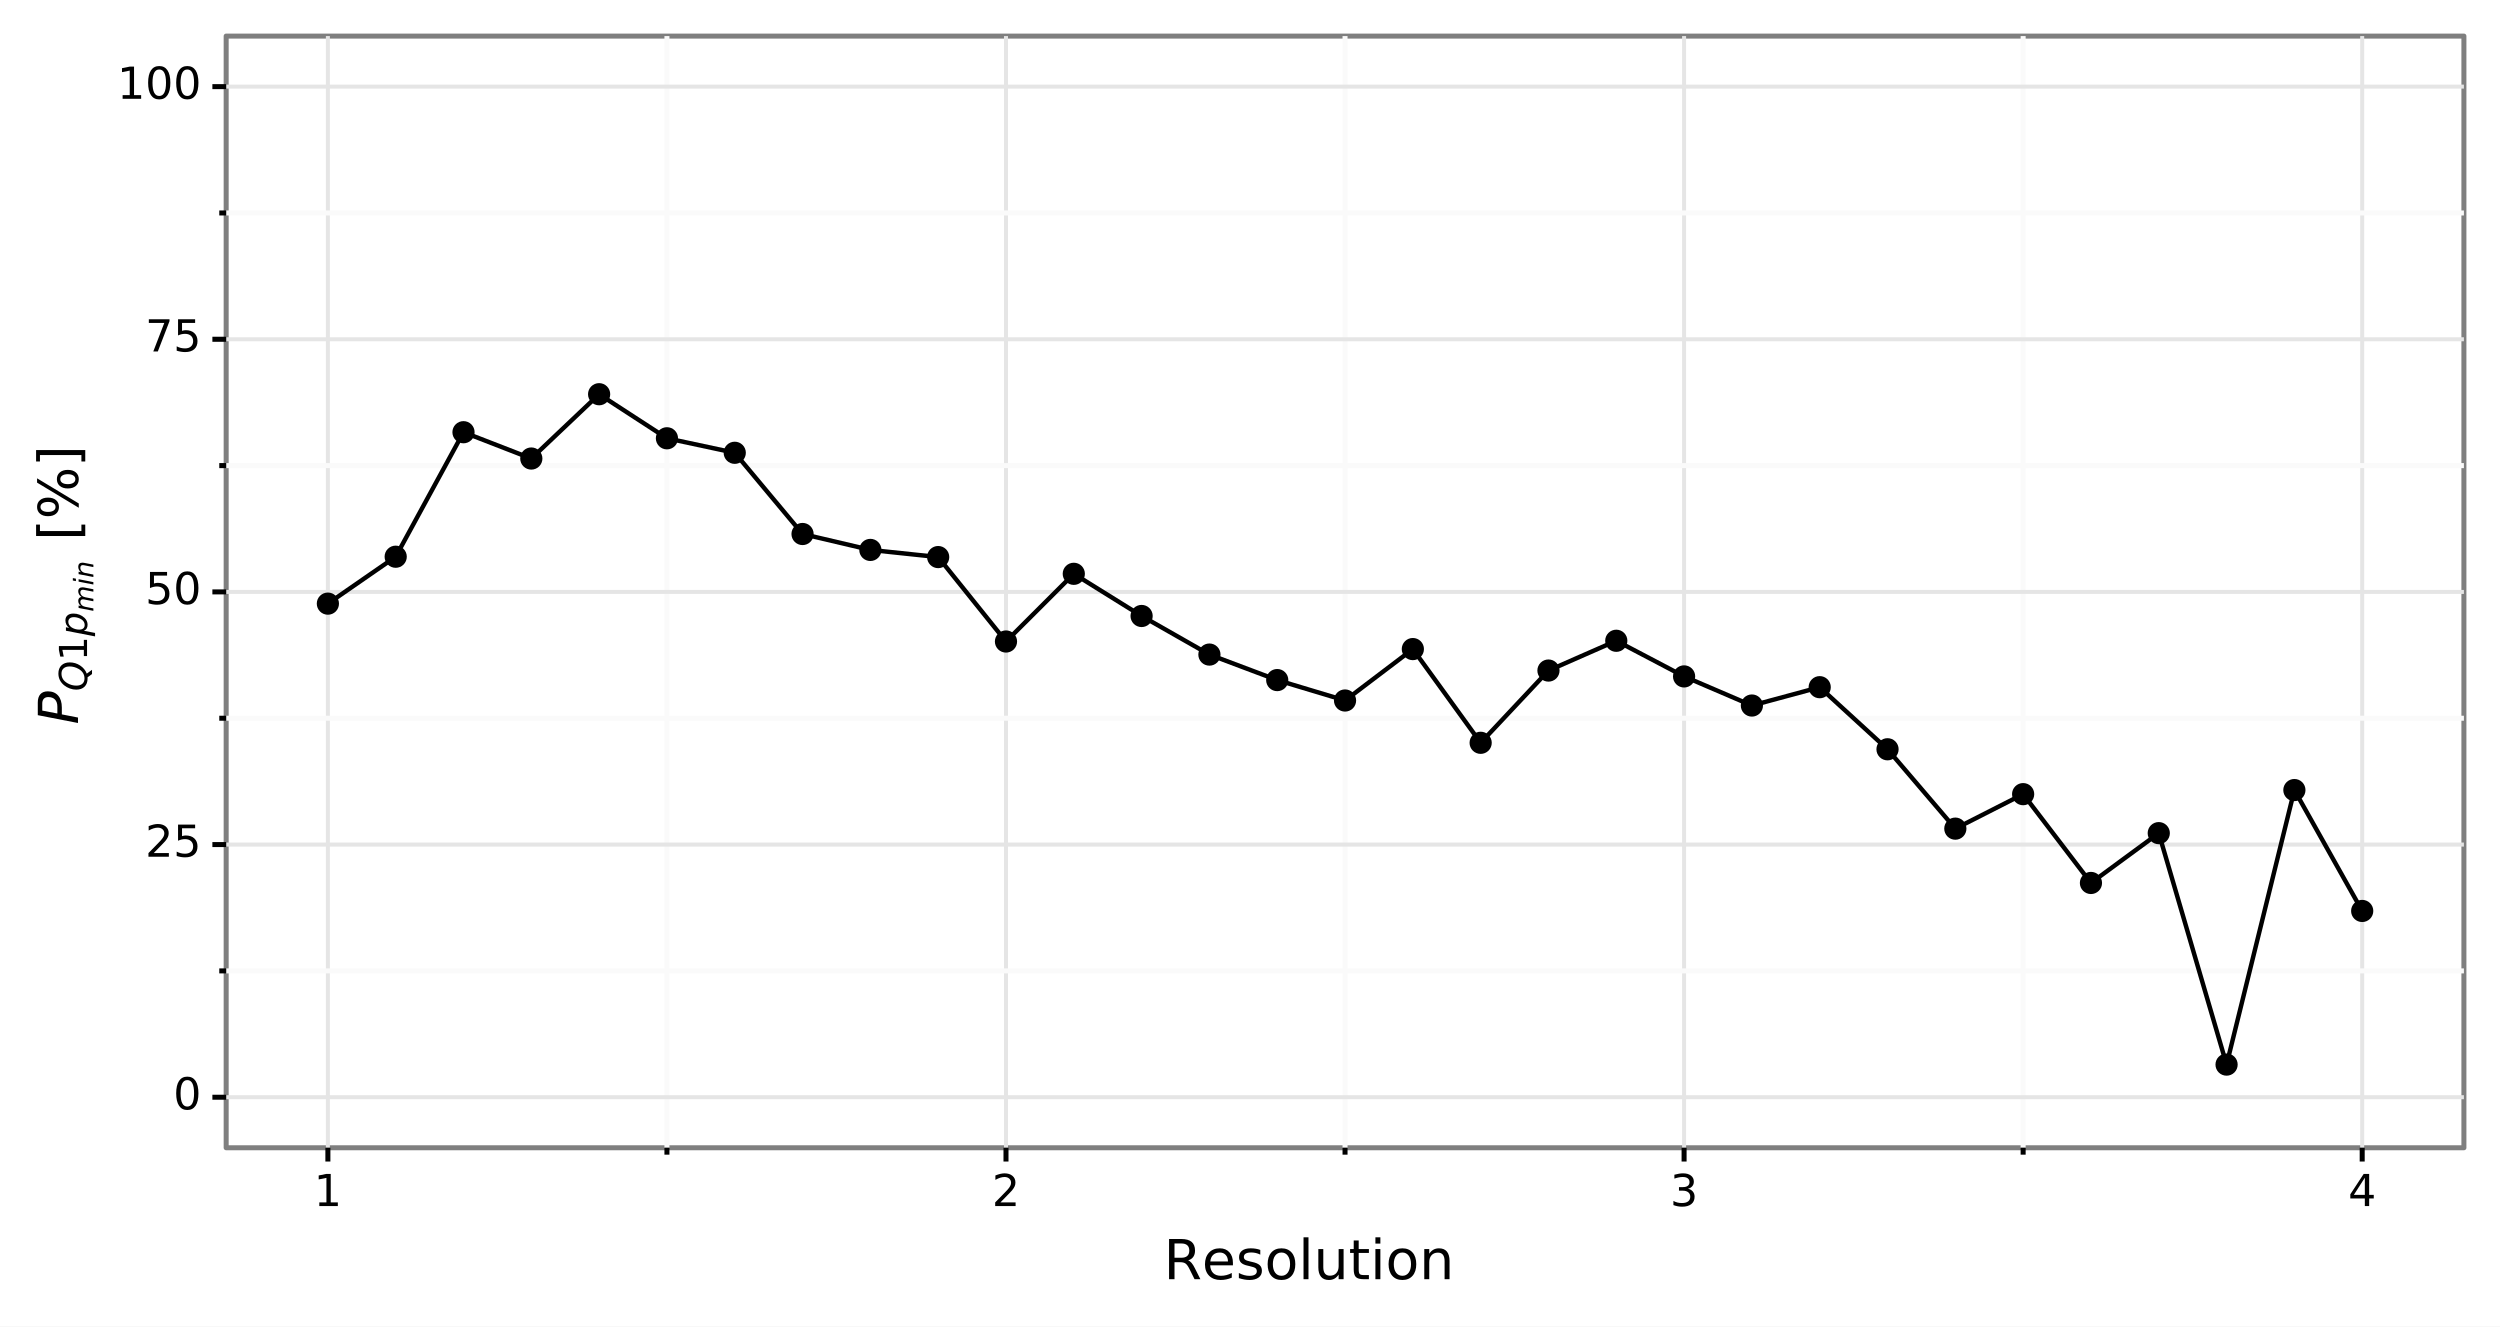 <?xml version="1.0" encoding="utf-8" standalone="no"?>
<!DOCTYPE svg PUBLIC "-//W3C//DTD SVG 1.1//EN"
  "http://www.w3.org/Graphics/SVG/1.1/DTD/svg11.dtd">
<!-- Created with matplotlib (https://matplotlib.org/) -->
<svg height="264.673pt" version="1.1" viewBox="0 0 498.717 264.673" width="498.717pt" xmlns="http://www.w3.org/2000/svg" xmlns:xlink="http://www.w3.org/1999/xlink">
 <rect x="0" y="0" width="498.717" height="264.673" fill="#333333" stroke="none"/>
 <defs>
  <style type="text/css">
*{stroke-linecap:butt;stroke-linejoin:round;}
  </style>
 </defs>
 <g id="figure_1">
  <g id="patch_1">
   <path d="M 0 264.673 
L 498.717 264.673 
L 498.717 0 
L 0 0 
z
" style="fill:#ffffff;stroke:#ffffff;stroke-linejoin:miter;"/>
  </g>
  <g id="axes_1">
   <g id="patch_2">
    <path d="M 45.117 228.96 
L 491.517 228.96 
L 491.517 7.2 
L 45.117 7.2 
z
" style="fill:#ffffff;stroke:#7f7f7f;stroke-linejoin:miter;"/>
   </g>
   <g id="matplotlib.axis_1">
    <g id="xtick_1">
     <g id="line2d_1">
      <path clip-path="url(#p16e417b6c4)" d="M 65.408 228.96 
L 65.408 7.2 
" style="fill:none;stroke:#e5e5e5;stroke-width:0.8;"/>
     </g>
     <g id="line2d_2">
      <path d="M 65.408 228.96 
" style="fill:none;stroke:#000000;stroke-width:1.5;"/>
      <defs>
       <path d="M 0 0 
L 0 2.75 
" id="m7efbcb2d81" style="stroke:#000000;"/>
      </defs>
      <g>
       <use style="stroke:#000000;" x="65.408" xlink:href="#m7efbcb2d81" y="228.96"/>
      </g>
     </g>
     <g id="text_1">
      <!-- 1 -->
      <defs>
       <path d="M 12.406 8.297 
L 28.516 8.297 
L 28.516 63.922 
L 10.984 60.406 
L 10.984 69.391 
L 28.422 72.906 
L 38.281 72.906 
L 38.281 8.297 
L 54.391 8.297 
L 54.391 0 
L 12.406 0 
z
" id="DejaVuSans-49"/>
      </defs>
      <g transform="translate(62.608 240.597)scale(0.088 -0.088)">
       <use xlink:href="#DejaVuSans-49"/>
      </g>
     </g>
    </g>
    <g id="xtick_2">
     <g id="line2d_3">
      <path clip-path="url(#p16e417b6c4)" d="M 200.681 228.96 
L 200.681 7.2 
" style="fill:none;stroke:#e5e5e5;stroke-width:0.8;"/>
     </g>
     <g id="line2d_4">
      <path d="M 200.681 228.96 
" style="fill:none;stroke:#000000;stroke-width:1.5;"/>
      <g>
       <use style="stroke:#000000;" x="200.681" xlink:href="#m7efbcb2d81" y="228.96"/>
      </g>
     </g>
     <g id="text_2">
      <!-- 2 -->
      <defs>
       <path d="M 19.188 8.297 
L 53.609 8.297 
L 53.609 0 
L 7.328 0 
L 7.328 8.297 
Q 12.938 14.109 22.625 23.891 
Q 32.328 33.688 34.812 36.531 
Q 39.547 41.844 41.422 45.531 
Q 43.312 49.219 43.312 52.781 
Q 43.312 58.594 39.234 62.25 
Q 35.156 65.922 28.609 65.922 
Q 23.969 65.922 18.812 64.312 
Q 13.672 62.703 7.812 59.422 
L 7.812 69.391 
Q 13.766 71.781 18.938 73 
Q 24.125 74.219 28.422 74.219 
Q 39.75 74.219 46.484 68.547 
Q 53.219 62.891 53.219 53.422 
Q 53.219 48.922 51.531 44.891 
Q 49.859 40.875 45.406 35.406 
Q 44.188 33.984 37.641 27.219 
Q 31.109 20.453 19.188 8.297 
z
" id="DejaVuSans-50"/>
      </defs>
      <g transform="translate(197.881 240.597)scale(0.088 -0.088)">
       <use xlink:href="#DejaVuSans-50"/>
      </g>
     </g>
    </g>
    <g id="xtick_3">
     <g id="line2d_5">
      <path clip-path="url(#p16e417b6c4)" d="M 335.953 228.96 
L 335.953 7.2 
" style="fill:none;stroke:#e5e5e5;stroke-width:0.8;"/>
     </g>
     <g id="line2d_6">
      <path d="M 335.953 228.96 
" style="fill:none;stroke:#000000;stroke-width:1.5;"/>
      <g>
       <use style="stroke:#000000;" x="335.953" xlink:href="#m7efbcb2d81" y="228.96"/>
      </g>
     </g>
     <g id="text_3">
      <!-- 3 -->
      <defs>
       <path d="M 40.578 39.312 
Q 47.656 37.797 51.625 33 
Q 55.609 28.219 55.609 21.188 
Q 55.609 10.406 48.188 4.484 
Q 40.766 -1.422 27.094 -1.422 
Q 22.516 -1.422 17.656 -0.516 
Q 12.797 0.391 7.625 2.203 
L 7.625 11.719 
Q 11.719 9.328 16.594 8.109 
Q 21.484 6.891 26.812 6.891 
Q 36.078 6.891 40.938 10.547 
Q 45.797 14.203 45.797 21.188 
Q 45.797 27.641 41.281 31.266 
Q 36.766 34.906 28.719 34.906 
L 20.219 34.906 
L 20.219 43.016 
L 29.109 43.016 
Q 36.375 43.016 40.234 45.922 
Q 44.094 48.828 44.094 54.297 
Q 44.094 59.906 40.109 62.906 
Q 36.141 65.922 28.719 65.922 
Q 24.656 65.922 20.016 65.031 
Q 15.375 64.156 9.812 62.312 
L 9.812 71.094 
Q 15.438 72.656 20.344 73.438 
Q 25.25 74.219 29.594 74.219 
Q 40.828 74.219 47.359 69.109 
Q 53.906 64.016 53.906 55.328 
Q 53.906 49.266 50.438 45.094 
Q 46.969 40.922 40.578 39.312 
z
" id="DejaVuSans-51"/>
      </defs>
      <g transform="translate(333.154 240.597)scale(0.088 -0.088)">
       <use xlink:href="#DejaVuSans-51"/>
      </g>
     </g>
    </g>
    <g id="xtick_4">
     <g id="line2d_7">
      <path clip-path="url(#p16e417b6c4)" d="M 471.226 228.96 
L 471.226 7.2 
" style="fill:none;stroke:#e5e5e5;stroke-width:0.8;"/>
     </g>
     <g id="line2d_8">
      <path d="M 471.226 228.96 
" style="fill:none;stroke:#000000;stroke-width:1.5;"/>
      <g>
       <use style="stroke:#000000;" x="471.226" xlink:href="#m7efbcb2d81" y="228.96"/>
      </g>
     </g>
     <g id="text_4">
      <!-- 4 -->
      <defs>
       <path d="M 37.797 64.312 
L 12.891 25.391 
L 37.797 25.391 
z
M 35.203 72.906 
L 47.609 72.906 
L 47.609 25.391 
L 58.016 25.391 
L 58.016 17.188 
L 47.609 17.188 
L 47.609 0 
L 37.797 0 
L 37.797 17.188 
L 4.891 17.188 
L 4.891 26.703 
z
" id="DejaVuSans-52"/>
      </defs>
      <g transform="translate(468.427 240.597)scale(0.088 -0.088)">
       <use xlink:href="#DejaVuSans-52"/>
      </g>
     </g>
    </g>
    <g id="xtick_5">
     <g id="line2d_9">
      <path clip-path="url(#p16e417b6c4)" d="M 133.044 228.96 
L 133.044 7.2 
" style="fill:none;stroke:#fafafa;"/>
     </g>
     <g id="line2d_10">
      <path d="M 133.044 228.96 
" style="fill:none;stroke:#000000;stroke-width:1.5;"/>
      <defs>
       <path d="M 0 0 
L 0 1.375 
" id="macb4d00472" style="stroke:#000000;"/>
      </defs>
      <g>
       <use style="stroke:#000000;" x="133.044" xlink:href="#macb4d00472" y="228.96"/>
      </g>
     </g>
    </g>
    <g id="xtick_6">
     <g id="line2d_11">
      <path clip-path="url(#p16e417b6c4)" d="M 268.317 228.96 
L 268.317 7.2 
" style="fill:none;stroke:#fafafa;"/>
     </g>
     <g id="line2d_12">
      <path d="M 268.317 228.96 
" style="fill:none;stroke:#000000;stroke-width:1.5;"/>
      <g>
       <use style="stroke:#000000;" x="268.317" xlink:href="#macb4d00472" y="228.96"/>
      </g>
     </g>
    </g>
    <g id="xtick_7">
     <g id="line2d_13">
      <path clip-path="url(#p16e417b6c4)" d="M 403.59 228.96 
L 403.59 7.2 
" style="fill:none;stroke:#fafafa;"/>
     </g>
     <g id="line2d_14">
      <path d="M 403.59 228.96 
" style="fill:none;stroke:#000000;stroke-width:1.5;"/>
      <g>
       <use style="stroke:#000000;" x="403.59" xlink:href="#macb4d00472" y="228.96"/>
      </g>
     </g>
    </g>
    <g id="text_5">
     <!-- Resolution -->
     <defs>
      <path d="M 44.391 34.188 
Q 47.562 33.109 50.562 29.594 
Q 53.562 26.078 56.594 19.922 
L 66.609 0 
L 56 0 
L 46.688 18.703 
Q 43.062 26.031 39.672 28.422 
Q 36.281 30.812 30.422 30.812 
L 19.672 30.812 
L 19.672 0 
L 9.812 0 
L 9.812 72.906 
L 32.078 72.906 
Q 44.578 72.906 50.734 67.672 
Q 56.891 62.453 56.891 51.906 
Q 56.891 45.016 53.688 40.469 
Q 50.484 35.938 44.391 34.188 
z
M 19.672 64.797 
L 19.672 38.922 
L 32.078 38.922 
Q 39.203 38.922 42.844 42.219 
Q 46.484 45.516 46.484 51.906 
Q 46.484 58.297 42.844 61.547 
Q 39.203 64.797 32.078 64.797 
z
" id="DejaVuSans-82"/>
      <path d="M 56.203 29.594 
L 56.203 25.203 
L 14.891 25.203 
Q 15.484 15.922 20.484 11.062 
Q 25.484 6.203 34.422 6.203 
Q 39.594 6.203 44.453 7.469 
Q 49.312 8.734 54.109 11.281 
L 54.109 2.781 
Q 49.266 0.734 44.188 -0.344 
Q 39.109 -1.422 33.891 -1.422 
Q 20.797 -1.422 13.156 6.188 
Q 5.516 13.812 5.516 26.812 
Q 5.516 40.234 12.766 48.109 
Q 20.016 56 32.328 56 
Q 43.359 56 49.781 48.891 
Q 56.203 41.797 56.203 29.594 
z
M 47.219 32.234 
Q 47.125 39.594 43.094 43.984 
Q 39.062 48.391 32.422 48.391 
Q 24.906 48.391 20.391 44.141 
Q 15.875 39.891 15.188 32.172 
z
" id="DejaVuSans-101"/>
      <path d="M 44.281 53.078 
L 44.281 44.578 
Q 40.484 46.531 36.375 47.5 
Q 32.281 48.484 27.875 48.484 
Q 21.188 48.484 17.844 46.438 
Q 14.5 44.391 14.5 40.281 
Q 14.5 37.156 16.891 35.375 
Q 19.281 33.594 26.516 31.984 
L 29.594 31.297 
Q 39.156 29.25 43.188 25.516 
Q 47.219 21.781 47.219 15.094 
Q 47.219 7.469 41.188 3.016 
Q 35.156 -1.422 24.609 -1.422 
Q 20.219 -1.422 15.453 -0.562 
Q 10.688 0.297 5.422 2 
L 5.422 11.281 
Q 10.406 8.688 15.234 7.391 
Q 20.062 6.109 24.812 6.109 
Q 31.156 6.109 34.562 8.281 
Q 37.984 10.453 37.984 14.406 
Q 37.984 18.062 35.516 20.016 
Q 33.062 21.969 24.703 23.781 
L 21.578 24.516 
Q 13.234 26.266 9.516 29.906 
Q 5.812 33.547 5.812 39.891 
Q 5.812 47.609 11.281 51.797 
Q 16.75 56 26.812 56 
Q 31.781 56 36.172 55.266 
Q 40.578 54.547 44.281 53.078 
z
" id="DejaVuSans-115"/>
      <path d="M 30.609 48.391 
Q 23.391 48.391 19.188 42.75 
Q 14.984 37.109 14.984 27.297 
Q 14.984 17.484 19.156 11.844 
Q 23.344 6.203 30.609 6.203 
Q 37.797 6.203 41.984 11.859 
Q 46.188 17.531 46.188 27.297 
Q 46.188 37.016 41.984 42.703 
Q 37.797 48.391 30.609 48.391 
z
M 30.609 56 
Q 42.328 56 49.016 48.375 
Q 55.719 40.766 55.719 27.297 
Q 55.719 13.875 49.016 6.219 
Q 42.328 -1.422 30.609 -1.422 
Q 18.844 -1.422 12.172 6.219 
Q 5.516 13.875 5.516 27.297 
Q 5.516 40.766 12.172 48.375 
Q 18.844 56 30.609 56 
z
" id="DejaVuSans-111"/>
      <path d="M 9.422 75.984 
L 18.406 75.984 
L 18.406 0 
L 9.422 0 
z
" id="DejaVuSans-108"/>
      <path d="M 8.5 21.578 
L 8.5 54.688 
L 17.484 54.688 
L 17.484 21.922 
Q 17.484 14.156 20.5 10.266 
Q 23.531 6.391 29.594 6.391 
Q 36.859 6.391 41.078 11.031 
Q 45.312 15.672 45.312 23.688 
L 45.312 54.688 
L 54.297 54.688 
L 54.297 0 
L 45.312 0 
L 45.312 8.406 
Q 42.047 3.422 37.719 1 
Q 33.406 -1.422 27.688 -1.422 
Q 18.266 -1.422 13.375 4.438 
Q 8.5 10.297 8.5 21.578 
z
M 31.109 56 
z
" id="DejaVuSans-117"/>
      <path d="M 18.312 70.219 
L 18.312 54.688 
L 36.812 54.688 
L 36.812 47.703 
L 18.312 47.703 
L 18.312 18.016 
Q 18.312 11.328 20.141 9.422 
Q 21.969 7.516 27.594 7.516 
L 36.812 7.516 
L 36.812 0 
L 27.594 0 
Q 17.188 0 13.234 3.875 
Q 9.281 7.766 9.281 18.016 
L 9.281 47.703 
L 2.688 47.703 
L 2.688 54.688 
L 9.281 54.688 
L 9.281 70.219 
z
" id="DejaVuSans-116"/>
      <path d="M 9.422 54.688 
L 18.406 54.688 
L 18.406 0 
L 9.422 0 
z
M 9.422 75.984 
L 18.406 75.984 
L 18.406 64.594 
L 9.422 64.594 
z
" id="DejaVuSans-105"/>
      <path d="M 54.891 33.016 
L 54.891 0 
L 45.906 0 
L 45.906 32.719 
Q 45.906 40.484 42.875 44.328 
Q 39.844 48.188 33.797 48.188 
Q 26.516 48.188 22.312 43.547 
Q 18.109 38.922 18.109 30.906 
L 18.109 0 
L 9.078 0 
L 9.078 54.688 
L 18.109 54.688 
L 18.109 46.188 
Q 21.344 51.125 25.703 53.562 
Q 30.078 56 35.797 56 
Q 45.219 56 50.047 50.172 
Q 54.891 44.344 54.891 33.016 
z
" id="DejaVuSans-110"/>
     </defs>
     <g transform="translate(232.135 255.185)scale(0.11 -0.11)">
      <use xlink:href="#DejaVuSans-82"/>
      <use x="69.42" xlink:href="#DejaVuSans-101"/>
      <use x="130.943" xlink:href="#DejaVuSans-115"/>
      <use x="183.043" xlink:href="#DejaVuSans-111"/>
      <use x="244.225" xlink:href="#DejaVuSans-108"/>
      <use x="272.008" xlink:href="#DejaVuSans-117"/>
      <use x="335.387" xlink:href="#DejaVuSans-116"/>
      <use x="374.596" xlink:href="#DejaVuSans-105"/>
      <use x="402.379" xlink:href="#DejaVuSans-111"/>
      <use x="463.561" xlink:href="#DejaVuSans-110"/>
     </g>
    </g>
   </g>
   <g id="matplotlib.axis_2">
    <g id="ytick_1">
     <g id="line2d_15">
      <path clip-path="url(#p16e417b6c4)" d="M 45.117 218.88 
L 491.517 218.88 
" style="fill:none;stroke:#e5e5e5;stroke-width:0.8;"/>
     </g>
     <g id="line2d_16">
      <path d="M 45.117 218.88 
" style="fill:none;stroke:#000000;stroke-width:1.5;"/>
      <defs>
       <path d="M 0 0 
L -2.75 0 
" id="m3a22764b5a" style="stroke:#000000;"/>
      </defs>
      <g>
       <use style="stroke:#000000;" x="45.117" xlink:href="#m3a22764b5a" y="218.88"/>
      </g>
     </g>
     <g id="text_6">
      <!-- 0 -->
      <defs>
       <path d="M 31.781 66.406 
Q 24.172 66.406 20.328 58.906 
Q 16.5 51.422 16.5 36.375 
Q 16.5 21.391 20.328 13.891 
Q 24.172 6.391 31.781 6.391 
Q 39.453 6.391 43.281 13.891 
Q 47.125 21.391 47.125 36.375 
Q 47.125 51.422 43.281 58.906 
Q 39.453 66.406 31.781 66.406 
z
M 31.781 74.219 
Q 44.047 74.219 50.516 64.516 
Q 56.984 54.828 56.984 36.375 
Q 56.984 17.969 50.516 8.266 
Q 44.047 -1.422 31.781 -1.422 
Q 19.531 -1.422 13.062 8.266 
Q 6.594 17.969 6.594 36.375 
Q 6.594 54.828 13.062 64.516 
Q 19.531 74.219 31.781 74.219 
z
" id="DejaVuSans-48"/>
      </defs>
      <g transform="translate(34.568 221.308)scale(0.088 -0.088)">
       <use xlink:href="#DejaVuSans-48"/>
      </g>
     </g>
    </g>
    <g id="ytick_2">
     <g id="line2d_17">
      <path clip-path="url(#p16e417b6c4)" d="M 45.117 168.48 
L 491.517 168.48 
" style="fill:none;stroke:#e5e5e5;stroke-width:0.8;"/>
     </g>
     <g id="line2d_18">
      <path d="M 45.117 168.48 
" style="fill:none;stroke:#000000;stroke-width:1.5;"/>
      <g>
       <use style="stroke:#000000;" x="45.117" xlink:href="#m3a22764b5a" y="168.48"/>
      </g>
     </g>
     <g id="text_7">
      <!-- 25 -->
      <defs>
       <path d="M 10.797 72.906 
L 49.516 72.906 
L 49.516 64.594 
L 19.828 64.594 
L 19.828 46.734 
Q 21.969 47.469 24.109 47.828 
Q 26.266 48.188 28.422 48.188 
Q 40.625 48.188 47.75 41.5 
Q 54.891 34.812 54.891 23.391 
Q 54.891 11.625 47.562 5.094 
Q 40.234 -1.422 26.906 -1.422 
Q 22.312 -1.422 17.547 -0.641 
Q 12.797 0.141 7.719 1.703 
L 7.719 11.625 
Q 12.109 9.234 16.797 8.062 
Q 21.484 6.891 26.703 6.891 
Q 35.156 6.891 40.078 11.328 
Q 45.016 15.766 45.016 23.391 
Q 45.016 31 40.078 35.438 
Q 35.156 39.891 26.703 39.891 
Q 22.75 39.891 18.812 39.016 
Q 14.891 38.141 10.797 36.281 
z
" id="DejaVuSans-53"/>
      </defs>
      <g transform="translate(28.969 170.908)scale(0.088 -0.088)">
       <use xlink:href="#DejaVuSans-50"/>
       <use x="63.623" xlink:href="#DejaVuSans-53"/>
      </g>
     </g>
    </g>
    <g id="ytick_3">
     <g id="line2d_19">
      <path clip-path="url(#p16e417b6c4)" d="M 45.117 118.08 
L 491.517 118.08 
" style="fill:none;stroke:#e5e5e5;stroke-width:0.8;"/>
     </g>
     <g id="line2d_20">
      <path d="M 45.117 118.08 
" style="fill:none;stroke:#000000;stroke-width:1.5;"/>
      <g>
       <use style="stroke:#000000;" x="45.117" xlink:href="#m3a22764b5a" y="118.08"/>
      </g>
     </g>
     <g id="text_8">
      <!-- 50 -->
      <g transform="translate(28.969 120.508)scale(0.088 -0.088)">
       <use xlink:href="#DejaVuSans-53"/>
       <use x="63.623" xlink:href="#DejaVuSans-48"/>
      </g>
     </g>
    </g>
    <g id="ytick_4">
     <g id="line2d_21">
      <path clip-path="url(#p16e417b6c4)" d="M 45.117 67.68 
L 491.517 67.68 
" style="fill:none;stroke:#e5e5e5;stroke-width:0.8;"/>
     </g>
     <g id="line2d_22">
      <path d="M 45.117 67.68 
" style="fill:none;stroke:#000000;stroke-width:1.5;"/>
      <g>
       <use style="stroke:#000000;" x="45.117" xlink:href="#m3a22764b5a" y="67.68"/>
      </g>
     </g>
     <g id="text_9">
      <!-- 75 -->
      <defs>
       <path d="M 8.203 72.906 
L 55.078 72.906 
L 55.078 68.703 
L 28.609 0 
L 18.312 0 
L 43.219 64.594 
L 8.203 64.594 
z
" id="DejaVuSans-55"/>
      </defs>
      <g transform="translate(28.969 70.108)scale(0.088 -0.088)">
       <use xlink:href="#DejaVuSans-55"/>
       <use x="63.623" xlink:href="#DejaVuSans-53"/>
      </g>
     </g>
    </g>
    <g id="ytick_5">
     <g id="line2d_23">
      <path clip-path="url(#p16e417b6c4)" d="M 45.117 17.28 
L 491.517 17.28 
" style="fill:none;stroke:#e5e5e5;stroke-width:0.8;"/>
     </g>
     <g id="line2d_24">
      <path d="M 45.117 17.28 
" style="fill:none;stroke:#000000;stroke-width:1.5;"/>
      <g>
       <use style="stroke:#000000;" x="45.117" xlink:href="#m3a22764b5a" y="17.28"/>
      </g>
     </g>
     <g id="text_10">
      <!-- 100 -->
      <g transform="translate(23.37 19.708)scale(0.088 -0.088)">
       <use xlink:href="#DejaVuSans-49"/>
       <use x="63.623" xlink:href="#DejaVuSans-48"/>
       <use x="127.246" xlink:href="#DejaVuSans-48"/>
      </g>
     </g>
    </g>
    <g id="ytick_6">
     <g id="line2d_25">
      <path clip-path="url(#p16e417b6c4)" d="M 45.117 193.68 
L 491.517 193.68 
" style="fill:none;stroke:#fafafa;"/>
     </g>
     <g id="line2d_26">
      <path d="M 45.117 193.68 
" style="fill:none;stroke:#000000;stroke-width:1.5;"/>
      <defs>
       <path d="M 0 0 
L -1.375 0 
" id="me869f5c7e3" style="stroke:#000000;"/>
      </defs>
      <g>
       <use style="stroke:#000000;" x="45.117" xlink:href="#me869f5c7e3" y="193.68"/>
      </g>
     </g>
    </g>
    <g id="ytick_7">
     <g id="line2d_27">
      <path clip-path="url(#p16e417b6c4)" d="M 45.117 143.28 
L 491.517 143.28 
" style="fill:none;stroke:#fafafa;"/>
     </g>
     <g id="line2d_28">
      <path d="M 45.117 143.28 
" style="fill:none;stroke:#000000;stroke-width:1.5;"/>
      <g>
       <use style="stroke:#000000;" x="45.117" xlink:href="#me869f5c7e3" y="143.28"/>
      </g>
     </g>
    </g>
    <g id="ytick_8">
     <g id="line2d_29">
      <path clip-path="url(#p16e417b6c4)" d="M 45.117 92.88 
L 491.517 92.88 
" style="fill:none;stroke:#fafafa;"/>
     </g>
     <g id="line2d_30">
      <path d="M 45.117 92.88 
" style="fill:none;stroke:#000000;stroke-width:1.5;"/>
      <g>
       <use style="stroke:#000000;" x="45.117" xlink:href="#me869f5c7e3" y="92.88"/>
      </g>
     </g>
    </g>
    <g id="ytick_9">
     <g id="line2d_31">
      <path clip-path="url(#p16e417b6c4)" d="M 45.117 42.48 
L 491.517 42.48 
" style="fill:none;stroke:#fafafa;"/>
     </g>
     <g id="line2d_32">
      <path d="M 45.117 42.48 
" style="fill:none;stroke:#000000;stroke-width:1.5;"/>
      <g>
       <use style="stroke:#000000;" x="45.117" xlink:href="#me869f5c7e3" y="42.48"/>
      </g>
     </g>
    </g>
    <g id="text_11">
     <!-- $P_{Q1p_{min}}$ [%] -->
     <defs>
      <path d="M 16.891 72.906 
L 39.703 72.906 
Q 49.656 72.906 54.875 68.266 
Q 60.109 63.625 60.109 54.688 
Q 60.109 42.672 52.391 35.984 
Q 44.672 29.297 30.719 29.297 
L 18.312 29.297 
L 12.594 0 
L 2.688 0 
z
M 25.203 64.797 
L 19.922 37.406 
L 32.328 37.406 
Q 40.719 37.406 45.203 41.703 
Q 49.703 46 49.703 54 
Q 49.703 59.125 46.656 61.953 
Q 43.609 64.797 38.094 64.797 
z
" id="DejaVuSans-Oblique-80"/>
      <path d="M 36.078 -1.312 
Q 35.547 -1.375 34.953 -1.391 
Q 34.375 -1.422 33.203 -1.422 
Q 19.531 -1.422 11.812 6.422 
Q 4.109 14.266 4.109 28.078 
Q 4.109 36.234 7.062 44.438 
Q 10.016 52.641 15.281 59.188 
Q 21.391 66.703 29.031 70.453 
Q 36.672 74.219 45.906 74.219 
Q 59.281 74.219 66.984 66.328 
Q 74.703 58.453 74.703 44.828 
Q 74.703 30.125 66.641 17.922 
Q 58.594 5.719 45.609 0.688 
L 55.516 -12.891 
L 44.484 -12.891 
z
M 45.609 66.219 
Q 37.5 66.219 31.297 62.281 
Q 25.094 58.344 20.516 50.297 
Q 17.578 45.172 16.031 39.406 
Q 14.5 33.641 14.5 27.781 
Q 14.5 17.625 19.359 12.109 
Q 24.219 6.594 33.109 6.594 
Q 41.109 6.594 47.375 10.562 
Q 53.656 14.547 58.109 22.406 
Q 61.078 27.688 62.641 33.469 
Q 64.203 39.266 64.203 45.016 
Q 64.203 55.125 59.312 60.672 
Q 54.438 66.219 45.609 66.219 
z
" id="DejaVuSans-Oblique-81"/>
      <path d="M 49.609 33.688 
Q 49.609 40.875 46.484 44.672 
Q 43.359 48.484 37.5 48.484 
Q 33.5 48.484 29.859 46.438 
Q 26.219 44.391 23.391 40.484 
Q 20.609 36.625 18.938 31.156 
Q 17.281 25.688 17.281 20.312 
Q 17.281 13.484 20.406 9.797 
Q 23.531 6.109 29.297 6.109 
Q 33.547 6.109 37.188 8.109 
Q 40.828 10.109 43.406 13.922 
Q 46.188 17.922 47.891 23.344 
Q 49.609 28.766 49.609 33.688 
z
M 21.781 46.391 
Q 25.391 51.125 30.297 53.562 
Q 35.203 56 41.219 56 
Q 49.609 56 54.25 50.5 
Q 58.891 45.016 58.891 35.109 
Q 58.891 27 56 19.656 
Q 53.125 12.312 47.703 6.5 
Q 44.094 2.641 39.547 0.609 
Q 35.016 -1.422 29.984 -1.422 
Q 24.172 -1.422 20.219 1 
Q 16.266 3.422 14.312 8.203 
L 8.688 -20.797 
L -0.297 -20.797 
L 14.406 54.688 
L 23.391 54.688 
z
" id="DejaVuSans-Oblique-112"/>
      <path d="M 89.797 33.016 
L 83.406 0 
L 74.422 0 
L 80.719 32.719 
Q 81.109 34.812 81.297 36.328 
Q 81.5 37.844 81.5 38.922 
Q 81.5 43.312 79.047 45.75 
Q 76.609 48.188 72.219 48.188 
Q 65.672 48.188 60.547 43.281 
Q 55.422 38.375 53.906 30.516 
L 47.906 0 
L 38.922 0 
L 45.312 32.719 
Q 45.703 34.516 45.891 36.047 
Q 46.094 37.594 46.094 38.812 
Q 46.094 43.266 43.656 45.719 
Q 41.219 48.188 36.922 48.188 
Q 30.281 48.188 25.141 43.281 
Q 20.016 38.375 18.5 30.516 
L 12.5 0 
L 3.516 0 
L 14.203 54.688 
L 23.188 54.688 
L 21.484 46.188 
Q 25.141 50.984 30.047 53.484 
Q 34.969 56 40.578 56 
Q 46.531 56 50.359 52.875 
Q 54.203 49.75 54.984 44.188 
Q 59.078 49.953 64.469 52.969 
Q 69.875 56 75.875 56 
Q 82.906 56 86.734 51.953 
Q 90.578 47.906 90.578 40.484 
Q 90.578 38.875 90.375 36.938 
Q 90.188 35.016 89.797 33.016 
z
" id="DejaVuSans-Oblique-109"/>
      <path d="M 18.312 75.984 
L 27.297 75.984 
L 25.094 64.594 
L 16.109 64.594 
z
M 14.203 54.688 
L 23.188 54.688 
L 12.5 0 
L 3.516 0 
z
" id="DejaVuSans-Oblique-105"/>
      <path d="M 55.719 33.016 
L 49.312 0 
L 40.281 0 
L 46.688 32.672 
Q 47.125 34.969 47.359 36.719 
Q 47.609 38.484 47.609 39.5 
Q 47.609 43.609 45.016 45.891 
Q 42.438 48.188 37.797 48.188 
Q 30.562 48.188 25.344 43.375 
Q 20.125 38.578 18.5 30.328 
L 12.5 0 
L 3.516 0 
L 14.109 54.688 
L 23.094 54.688 
L 21.297 46.094 
Q 25.047 50.828 30.312 53.406 
Q 35.594 56 41.406 56 
Q 48.641 56 52.609 52.094 
Q 56.594 48.188 56.594 41.109 
Q 56.594 39.359 56.375 37.359 
Q 56.156 35.359 55.719 33.016 
z
" id="DejaVuSans-Oblique-110"/>
      <path id="DejaVuSans-32"/>
      <path d="M 8.594 75.984 
L 29.297 75.984 
L 29.297 69 
L 17.578 69 
L 17.578 -6.203 
L 29.297 -6.203 
L 29.297 -13.188 
L 8.594 -13.188 
z
" id="DejaVuSans-91"/>
      <path d="M 72.703 32.078 
Q 68.453 32.078 66.031 28.469 
Q 63.625 24.859 63.625 18.406 
Q 63.625 12.062 66.031 8.422 
Q 68.453 4.781 72.703 4.781 
Q 76.859 4.781 79.266 8.422 
Q 81.688 12.062 81.688 18.406 
Q 81.688 24.812 79.266 28.438 
Q 76.859 32.078 72.703 32.078 
z
M 72.703 38.281 
Q 80.422 38.281 84.953 32.906 
Q 89.5 27.547 89.5 18.406 
Q 89.5 9.281 84.938 3.922 
Q 80.375 -1.422 72.703 -1.422 
Q 64.891 -1.422 60.344 3.922 
Q 55.812 9.281 55.812 18.406 
Q 55.812 27.594 60.375 32.938 
Q 64.938 38.281 72.703 38.281 
z
M 22.312 68.016 
Q 18.109 68.016 15.688 64.375 
Q 13.281 60.75 13.281 54.391 
Q 13.281 47.953 15.672 44.328 
Q 18.062 40.719 22.312 40.719 
Q 26.562 40.719 28.969 44.328 
Q 31.391 47.953 31.391 54.391 
Q 31.391 60.688 28.953 64.344 
Q 26.516 68.016 22.312 68.016 
z
M 66.406 74.219 
L 74.219 74.219 
L 28.609 -1.422 
L 20.797 -1.422 
z
M 22.312 74.219 
Q 30.031 74.219 34.609 68.875 
Q 39.203 63.531 39.203 54.391 
Q 39.203 45.172 34.641 39.844 
Q 30.078 34.516 22.312 34.516 
Q 14.547 34.516 10.031 39.859 
Q 5.516 45.219 5.516 54.391 
Q 5.516 63.484 10.047 68.844 
Q 14.594 74.219 22.312 74.219 
z
" id="DejaVuSans-37"/>
      <path d="M 30.422 75.984 
L 30.422 -13.188 
L 9.719 -13.188 
L 9.719 -6.203 
L 21.391 -6.203 
L 21.391 69 
L 9.719 69 
L 9.719 75.984 
z
" id="DejaVuSans-93"/>
     </defs>
     <g transform="translate(15.56 144.525)rotate(-90)scale(0.11 -0.11)">
      <use transform="translate(0 0.016)" xlink:href="#DejaVuSans-Oblique-80"/>
      <use transform="translate(60.303 -16.391)scale(0.7)" xlink:href="#DejaVuSans-Oblique-81"/>
      <use transform="translate(115.4 -16.391)scale(0.7)" xlink:href="#DejaVuSans-49"/>
      <use transform="translate(159.937 -16.391)scale(0.7)" xlink:href="#DejaVuSans-Oblique-112"/>
      <use transform="translate(204.37 -27.875)scale(0.49)" xlink:href="#DejaVuSans-Oblique-109"/>
      <use transform="translate(252.102 -27.875)scale(0.49)" xlink:href="#DejaVuSans-Oblique-105"/>
      <use transform="translate(265.716 -27.875)scale(0.49)" xlink:href="#DejaVuSans-Oblique-110"/>
      <use transform="translate(301.42 0.016)" xlink:href="#DejaVuSans-32"/>
      <use transform="translate(333.207 0.016)" xlink:href="#DejaVuSans-91"/>
      <use transform="translate(372.221 0.016)" xlink:href="#DejaVuSans-37"/>
      <use transform="translate(467.24 0.016)" xlink:href="#DejaVuSans-93"/>
     </g>
    </g>
   </g>
   <g id="PathCollection_1">
    <path clip-path="url(#p16e417b6c4)" d="M 65.408 122.19 
C 65.878 122.19 66.329 122.003 66.661 121.671 
C 66.994 121.338 67.18 120.887 67.18 120.417 
C 67.18 119.947 66.994 119.496 66.661 119.164 
C 66.329 118.832 65.878 118.645 65.408 118.645 
C 64.938 118.645 64.487 118.832 64.155 119.164 
C 63.822 119.496 63.635 119.947 63.635 120.417 
C 63.635 120.887 63.822 121.338 64.155 121.671 
C 64.487 122.003 64.938 122.19 65.408 122.19 
z
" style="stroke:#000000;stroke-width:0.886;"/>
    <path clip-path="url(#p16e417b6c4)" d="M 78.935 112.831 
C 79.405 112.831 79.856 112.644 80.188 112.312 
C 80.521 111.979 80.708 111.529 80.708 111.059 
C 80.708 110.588 80.521 110.138 80.188 109.805 
C 79.856 109.473 79.405 109.286 78.935 109.286 
C 78.465 109.286 78.014 109.473 77.682 109.805 
C 77.349 110.138 77.163 110.588 77.163 111.059 
C 77.163 111.529 77.349 111.979 77.682 112.312 
C 78.014 112.644 78.465 112.831 78.935 112.831 
z
" style="stroke:#000000;stroke-width:0.886;"/>
    <path clip-path="url(#p16e417b6c4)" d="M 92.462 87.994 
C 92.933 87.994 93.383 87.807 93.716 87.474 
C 94.048 87.142 94.235 86.691 94.235 86.221 
C 94.235 85.751 94.048 85.3 93.716 84.968 
C 93.383 84.635 92.933 84.449 92.462 84.449 
C 91.992 84.449 91.542 84.635 91.209 84.968 
C 90.877 85.3 90.69 85.751 90.69 86.221 
C 90.69 86.691 90.877 87.142 91.209 87.474 
C 91.542 87.807 91.992 87.994 92.462 87.994 
z
" style="stroke:#000000;stroke-width:0.886;"/>
    <path clip-path="url(#p16e417b6c4)" d="M 105.99 93.243 
C 106.46 93.243 106.911 93.057 107.243 92.724 
C 107.575 92.392 107.762 91.941 107.762 91.471 
C 107.762 91.001 107.575 90.55 107.243 90.218 
C 106.911 89.885 106.46 89.698 105.99 89.698 
C 105.52 89.698 105.069 89.885 104.736 90.218 
C 104.404 90.55 104.217 91.001 104.217 91.471 
C 104.217 91.941 104.404 92.392 104.736 92.724 
C 105.069 93.057 105.52 93.243 105.99 93.243 
z
" style="stroke:#000000;stroke-width:0.886;"/>
    <path clip-path="url(#p16e417b6c4)" d="M 119.517 80.414 
C 119.987 80.414 120.438 80.228 120.77 79.895 
C 121.103 79.563 121.289 79.112 121.289 78.642 
C 121.289 78.172 121.103 77.721 120.77 77.389 
C 120.438 77.056 119.987 76.869 119.517 76.869 
C 119.047 76.869 118.596 77.056 118.264 77.389 
C 117.931 77.721 117.745 78.172 117.745 78.642 
C 117.745 79.112 117.931 79.563 118.264 79.895 
C 118.596 80.228 119.047 80.414 119.517 80.414 
z
" style="stroke:#000000;stroke-width:0.886;"/>
    <path clip-path="url(#p16e417b6c4)" d="M 133.044 89.204 
C 133.514 89.204 133.965 89.017 134.298 88.685 
C 134.63 88.352 134.817 87.901 134.817 87.431 
C 134.817 86.961 134.63 86.51 134.298 86.178 
C 133.965 85.846 133.514 85.659 133.044 85.659 
C 132.574 85.659 132.123 85.846 131.791 86.178 
C 131.459 86.51 131.272 86.961 131.272 87.431 
C 131.272 87.901 131.459 88.352 131.791 88.685 
C 132.123 89.017 132.574 89.204 133.044 89.204 
z
" style="stroke:#000000;stroke-width:0.886;"/>
    <path clip-path="url(#p16e417b6c4)" d="M 146.572 92.098 
C 147.042 92.098 147.492 91.912 147.825 91.579 
C 148.157 91.247 148.344 90.796 148.344 90.326 
C 148.344 89.856 148.157 89.405 147.825 89.073 
C 147.492 88.74 147.042 88.554 146.572 88.554 
C 146.101 88.554 145.651 88.74 145.318 89.073 
C 144.986 89.405 144.799 89.856 144.799 90.326 
C 144.799 90.796 144.986 91.247 145.318 91.579 
C 145.651 91.912 146.101 92.098 146.572 92.098 
z
" style="stroke:#000000;stroke-width:0.886;"/>
    <path clip-path="url(#p16e417b6c4)" d="M 160.099 108.299 
C 160.569 108.299 161.02 108.112 161.352 107.78 
C 161.685 107.447 161.871 106.996 161.871 106.526 
C 161.871 106.056 161.685 105.605 161.352 105.273 
C 161.02 104.941 160.569 104.754 160.099 104.754 
C 159.629 104.754 159.178 104.941 158.846 105.273 
C 158.513 105.605 158.326 106.056 158.326 106.526 
C 158.326 106.996 158.513 107.447 158.846 107.78 
C 159.178 108.112 159.629 108.299 160.099 108.299 
z
" style="stroke:#000000;stroke-width:0.886;"/>
    <path clip-path="url(#p16e417b6c4)" d="M 173.626 111.475 
C 174.096 111.475 174.547 111.288 174.879 110.955 
C 175.212 110.623 175.399 110.172 175.399 109.702 
C 175.399 109.232 175.212 108.781 174.879 108.449 
C 174.547 108.116 174.096 107.93 173.626 107.93 
C 173.156 107.93 172.705 108.116 172.373 108.449 
C 172.04 108.781 171.854 109.232 171.854 109.702 
C 171.854 110.172 172.04 110.623 172.373 110.955 
C 172.705 111.288 173.156 111.475 173.626 111.475 
z
" style="stroke:#000000;stroke-width:0.886;"/>
    <path clip-path="url(#p16e417b6c4)" d="M 187.153 112.902 
C 187.623 112.902 188.074 112.715 188.407 112.382 
C 188.739 112.05 188.926 111.599 188.926 111.129 
C 188.926 110.659 188.739 110.208 188.407 109.876 
C 188.074 109.543 187.623 109.357 187.153 109.357 
C 186.683 109.357 186.232 109.543 185.9 109.876 
C 185.568 110.208 185.381 110.659 185.381 111.129 
C 185.381 111.599 185.568 112.05 185.9 112.382 
C 186.232 112.715 186.683 112.902 187.153 112.902 
z
" style="stroke:#000000;stroke-width:0.886;"/>
    <path clip-path="url(#p16e417b6c4)" d="M 200.681 129.744 
C 201.151 129.744 201.602 129.557 201.934 129.225 
C 202.266 128.893 202.453 128.442 202.453 127.972 
C 202.453 127.502 202.266 127.051 201.934 126.718 
C 201.602 126.386 201.151 126.199 200.681 126.199 
C 200.211 126.199 199.76 126.386 199.427 126.718 
C 199.095 127.051 198.908 127.502 198.908 127.972 
C 198.908 128.442 199.095 128.893 199.427 129.225 
C 199.76 129.557 200.211 129.744 200.681 129.744 
z
" style="stroke:#000000;stroke-width:0.886;"/>
    <path clip-path="url(#p16e417b6c4)" d="M 214.208 116.241 
C 214.678 116.241 215.129 116.054 215.461 115.721 
C 215.794 115.389 215.98 114.938 215.98 114.468 
C 215.98 113.998 215.794 113.547 215.461 113.215 
C 215.129 112.882 214.678 112.696 214.208 112.696 
C 213.738 112.696 213.287 112.882 212.955 113.215 
C 212.622 113.547 212.435 113.998 212.435 114.468 
C 212.435 114.938 212.622 115.389 212.955 115.721 
C 213.287 116.054 213.738 116.241 214.208 116.241 
z
" style="stroke:#000000;stroke-width:0.886;"/>
    <path clip-path="url(#p16e417b6c4)" d="M 227.735 124.653 
C 228.205 124.653 228.656 124.466 228.988 124.134 
C 229.321 123.801 229.508 123.351 229.508 122.88 
C 229.508 122.41 229.321 121.96 228.988 121.627 
C 228.656 121.295 228.205 121.108 227.735 121.108 
C 227.265 121.108 226.814 121.295 226.482 121.627 
C 226.149 121.96 225.963 122.41 225.963 122.88 
C 225.963 123.351 226.149 123.801 226.482 124.134 
C 226.814 124.466 227.265 124.653 227.735 124.653 
z
" style="stroke:#000000;stroke-width:0.886;"/>
    <path clip-path="url(#p16e417b6c4)" d="M 241.262 132.351 
C 241.733 132.351 242.183 132.165 242.516 131.832 
C 242.848 131.5 243.035 131.049 243.035 130.579 
C 243.035 130.109 242.848 129.658 242.516 129.326 
C 242.183 128.993 241.733 128.806 241.262 128.806 
C 240.792 128.806 240.342 128.993 240.009 129.326 
C 239.677 129.658 239.49 130.109 239.49 130.579 
C 239.49 131.049 239.677 131.5 240.009 131.832 
C 240.342 132.165 240.792 132.351 241.262 132.351 
z
" style="stroke:#000000;stroke-width:0.886;"/>
    <path clip-path="url(#p16e417b6c4)" d="M 254.79 137.44 
C 255.26 137.44 255.711 137.253 256.043 136.92 
C 256.375 136.588 256.562 136.137 256.562 135.667 
C 256.562 135.197 256.375 134.746 256.043 134.414 
C 255.711 134.081 255.26 133.895 254.79 133.895 
C 254.32 133.895 253.869 134.081 253.536 134.414 
C 253.204 134.746 253.017 135.197 253.017 135.667 
C 253.017 136.137 253.204 136.588 253.536 136.92 
C 253.869 137.253 254.32 137.44 254.79 137.44 
z
" style="stroke:#000000;stroke-width:0.886;"/>
    <path clip-path="url(#p16e417b6c4)" d="M 268.317 141.514 
C 268.787 141.514 269.238 141.327 269.57 140.994 
C 269.903 140.662 270.089 140.211 270.089 139.741 
C 270.089 139.271 269.903 138.82 269.57 138.488 
C 269.238 138.155 268.787 137.969 268.317 137.969 
C 267.847 137.969 267.396 138.155 267.064 138.488 
C 266.731 138.82 266.545 139.271 266.545 139.741 
C 266.545 140.211 266.731 140.662 267.064 140.994 
C 267.396 141.327 267.847 141.514 268.317 141.514 
z
" style="stroke:#000000;stroke-width:0.886;"/>
    <path clip-path="url(#p16e417b6c4)" d="M 281.844 131.255 
C 282.314 131.255 282.765 131.068 283.098 130.735 
C 283.43 130.403 283.617 129.952 283.617 129.482 
C 283.617 129.012 283.43 128.561 283.098 128.229 
C 282.765 127.896 282.314 127.71 281.844 127.71 
C 281.374 127.71 280.923 127.896 280.591 128.229 
C 280.259 128.561 280.072 129.012 280.072 129.482 
C 280.072 129.952 280.259 130.403 280.591 130.735 
C 280.923 131.068 281.374 131.255 281.844 131.255 
z
" style="stroke:#000000;stroke-width:0.886;"/>
    <path clip-path="url(#p16e417b6c4)" d="M 295.372 149.951 
C 295.842 149.951 296.292 149.764 296.625 149.432 
C 296.957 149.099 297.144 148.648 297.144 148.178 
C 297.144 147.708 296.957 147.257 296.625 146.925 
C 296.292 146.592 295.842 146.406 295.372 146.406 
C 294.901 146.406 294.451 146.592 294.118 146.925 
C 293.786 147.257 293.599 147.708 293.599 148.178 
C 293.599 148.648 293.786 149.099 294.118 149.432 
C 294.451 149.764 294.901 149.951 295.372 149.951 
z
" style="stroke:#000000;stroke-width:0.886;"/>
    <path clip-path="url(#p16e417b6c4)" d="M 308.899 135.539 
C 309.369 135.539 309.82 135.352 310.152 135.02 
C 310.485 134.688 310.671 134.237 310.671 133.767 
C 310.671 133.297 310.485 132.846 310.152 132.513 
C 309.82 132.181 309.369 131.994 308.899 131.994 
C 308.429 131.994 307.978 132.181 307.646 132.513 
C 307.313 132.846 307.126 133.297 307.126 133.767 
C 307.126 134.237 307.313 134.688 307.646 135.02 
C 307.978 135.352 308.429 135.539 308.899 135.539 
z
" style="stroke:#000000;stroke-width:0.886;"/>
    <path clip-path="url(#p16e417b6c4)" d="M 322.426 129.599 
C 322.896 129.599 323.347 129.412 323.679 129.08 
C 324.012 128.748 324.199 128.297 324.199 127.827 
C 324.199 127.357 324.012 126.906 323.679 126.573 
C 323.347 126.241 322.896 126.054 322.426 126.054 
C 321.956 126.054 321.505 126.241 321.173 126.573 
C 320.84 126.906 320.654 127.357 320.654 127.827 
C 320.654 128.297 320.84 128.748 321.173 129.08 
C 321.505 129.412 321.956 129.599 322.426 129.599 
z
" style="stroke:#000000;stroke-width:0.886;"/>
    <path clip-path="url(#p16e417b6c4)" d="M 335.953 136.708 
C 336.423 136.708 336.874 136.521 337.207 136.189 
C 337.539 135.856 337.726 135.406 337.726 134.936 
C 337.726 134.465 337.539 134.015 337.207 133.682 
C 336.874 133.35 336.423 133.163 335.953 133.163 
C 335.483 133.163 335.032 133.35 334.7 133.682 
C 334.368 134.015 334.181 134.465 334.181 134.936 
C 334.181 135.406 334.368 135.856 334.7 136.189 
C 335.032 136.521 335.483 136.708 335.953 136.708 
z
" style="stroke:#000000;stroke-width:0.886;"/>
    <path clip-path="url(#p16e417b6c4)" d="M 349.481 142.516 
C 349.951 142.516 350.402 142.329 350.734 141.996 
C 351.066 141.664 351.253 141.213 351.253 140.743 
C 351.253 140.273 351.066 139.822 350.734 139.49 
C 350.402 139.157 349.951 138.971 349.481 138.971 
C 349.011 138.971 348.56 139.157 348.227 139.49 
C 347.895 139.822 347.708 140.273 347.708 140.743 
C 347.708 141.213 347.895 141.664 348.227 141.996 
C 348.56 142.329 349.011 142.516 349.481 142.516 
z
" style="stroke:#000000;stroke-width:0.886;"/>
    <path clip-path="url(#p16e417b6c4)" d="M 363.008 138.858 
C 363.478 138.858 363.929 138.672 364.261 138.339 
C 364.594 138.007 364.78 137.556 364.78 137.086 
C 364.78 136.616 364.594 136.165 364.261 135.833 
C 363.929 135.5 363.478 135.314 363.008 135.314 
C 362.538 135.314 362.087 135.5 361.755 135.833 
C 361.422 136.165 361.235 136.616 361.235 137.086 
C 361.235 137.556 361.422 138.007 361.755 138.339 
C 362.087 138.672 362.538 138.858 363.008 138.858 
z
" style="stroke:#000000;stroke-width:0.886;"/>
    <path clip-path="url(#p16e417b6c4)" d="M 376.535 151.242 
C 377.005 151.242 377.456 151.055 377.788 150.723 
C 378.121 150.39 378.308 149.94 378.308 149.469 
C 378.308 148.999 378.121 148.549 377.788 148.216 
C 377.456 147.884 377.005 147.697 376.535 147.697 
C 376.065 147.697 375.614 147.884 375.282 148.216 
C 374.949 148.549 374.763 148.999 374.763 149.469 
C 374.763 149.94 374.949 150.39 375.282 150.723 
C 375.614 151.055 376.065 151.242 376.535 151.242 
z
" style="stroke:#000000;stroke-width:0.886;"/>
    <path clip-path="url(#p16e417b6c4)" d="M 390.062 167.075 
C 390.533 167.075 390.983 166.889 391.316 166.556 
C 391.648 166.224 391.835 165.773 391.835 165.303 
C 391.835 164.833 391.648 164.382 391.316 164.05 
C 390.983 163.717 390.533 163.53 390.062 163.53 
C 389.592 163.53 389.142 163.717 388.809 164.05 
C 388.477 164.382 388.29 164.833 388.29 165.303 
C 388.29 165.773 388.477 166.224 388.809 166.556 
C 389.142 166.889 389.592 167.075 390.062 167.075 
z
" style="stroke:#000000;stroke-width:0.886;"/>
    <path clip-path="url(#p16e417b6c4)" d="M 403.59 160.195 
C 404.06 160.195 404.511 160.008 404.843 159.675 
C 405.175 159.343 405.362 158.892 405.362 158.422 
C 405.362 157.952 405.175 157.501 404.843 157.169 
C 404.511 156.836 404.06 156.65 403.59 156.65 
C 403.12 156.65 402.669 156.836 402.336 157.169 
C 402.004 157.501 401.817 157.952 401.817 158.422 
C 401.817 158.892 402.004 159.343 402.336 159.675 
C 402.669 160.008 403.12 160.195 403.59 160.195 
z
" style="stroke:#000000;stroke-width:0.886;"/>
    <path clip-path="url(#p16e417b6c4)" d="M 417.117 177.912 
C 417.587 177.912 418.038 177.725 418.37 177.392 
C 418.703 177.06 418.889 176.609 418.889 176.139 
C 418.889 175.669 418.703 175.218 418.37 174.886 
C 418.038 174.553 417.587 174.367 417.117 174.367 
C 416.647 174.367 416.196 174.553 415.864 174.886 
C 415.531 175.218 415.345 175.669 415.345 176.139 
C 415.345 176.609 415.531 177.06 415.864 177.392 
C 416.196 177.725 416.647 177.912 417.117 177.912 
z
" style="stroke:#000000;stroke-width:0.886;"/>
    <path clip-path="url(#p16e417b6c4)" d="M 430.644 167.974 
C 431.114 167.974 431.565 167.788 431.898 167.455 
C 432.23 167.123 432.417 166.672 432.417 166.202 
C 432.417 165.732 432.23 165.281 431.898 164.949 
C 431.565 164.616 431.114 164.43 430.644 164.43 
C 430.174 164.43 429.723 164.616 429.391 164.949 
C 429.059 165.281 428.872 165.732 428.872 166.202 
C 428.872 166.672 429.059 167.123 429.391 167.455 
C 429.723 167.788 430.174 167.974 430.644 167.974 
z
" style="stroke:#000000;stroke-width:0.886;"/>
    <path clip-path="url(#p16e417b6c4)" d="M 444.172 214.145 
C 444.642 214.145 445.092 213.958 445.425 213.626 
C 445.757 213.294 445.944 212.843 445.944 212.373 
C 445.944 211.903 445.757 211.452 445.425 211.119 
C 445.092 210.787 444.642 210.6 444.172 210.6 
C 443.701 210.6 443.251 210.787 442.918 211.119 
C 442.586 211.452 442.399 211.903 442.399 212.373 
C 442.399 212.843 442.586 213.294 442.918 213.626 
C 443.251 213.958 443.701 214.145 444.172 214.145 
z
" style="stroke:#000000;stroke-width:0.886;"/>
    <path clip-path="url(#p16e417b6c4)" d="M 457.699 159.38 
C 458.169 159.38 458.62 159.193 458.952 158.861 
C 459.285 158.528 459.471 158.078 459.471 157.608 
C 459.471 157.137 459.285 156.687 458.952 156.354 
C 458.62 156.022 458.169 155.835 457.699 155.835 
C 457.229 155.835 456.778 156.022 456.446 156.354 
C 456.113 156.687 455.926 157.137 455.926 157.608 
C 455.926 158.078 456.113 158.528 456.446 158.861 
C 456.778 159.193 457.229 159.38 457.699 159.38 
z
" style="stroke:#000000;stroke-width:0.886;"/>
    <path clip-path="url(#p16e417b6c4)" d="M 471.226 183.496 
C 471.696 183.496 472.147 183.309 472.479 182.977 
C 472.812 182.645 472.999 182.194 472.999 181.724 
C 472.999 181.254 472.812 180.803 472.479 180.47 
C 472.147 180.138 471.696 179.951 471.226 179.951 
C 470.756 179.951 470.305 180.138 469.973 180.47 
C 469.64 180.803 469.454 181.254 469.454 181.724 
C 469.454 182.194 469.64 182.645 469.973 182.977 
C 470.305 183.309 470.756 183.496 471.226 183.496 
z
" style="stroke:#000000;stroke-width:0.886;"/>
   </g>
   <g id="line2d_33">
    <path clip-path="url(#p16e417b6c4)" d="M 65.408 120.417 
L 78.935 111.059 
L 92.462 86.221 
L 105.99 91.471 
L 119.517 78.642 
L 133.044 87.431 
L 146.572 90.326 
L 160.099 106.526 
L 173.626 109.702 
L 187.153 111.129 
L 200.681 127.972 
L 214.208 114.468 
L 227.735 122.88 
L 241.262 130.579 
L 254.79 135.667 
L 268.317 139.741 
L 281.844 129.482 
L 295.372 148.178 
L 308.899 133.767 
L 322.426 127.827 
L 335.953 134.936 
L 349.481 140.743 
L 363.008 137.086 
L 376.535 149.469 
L 390.062 165.303 
L 403.59 158.422 
L 417.117 176.139 
L 430.644 166.202 
L 444.172 212.373 
L 457.699 157.608 
L 471.226 181.724 
" style="fill:none;stroke:#000000;stroke-width:0.886;"/>
   </g>
  </g>
 </g>
 <defs>
  <clipPath id="p16e417b6c4">
   <rect height="221.76" width="446.4" x="45.117" y="7.2"/>
  </clipPath>
 </defs>
</svg>

